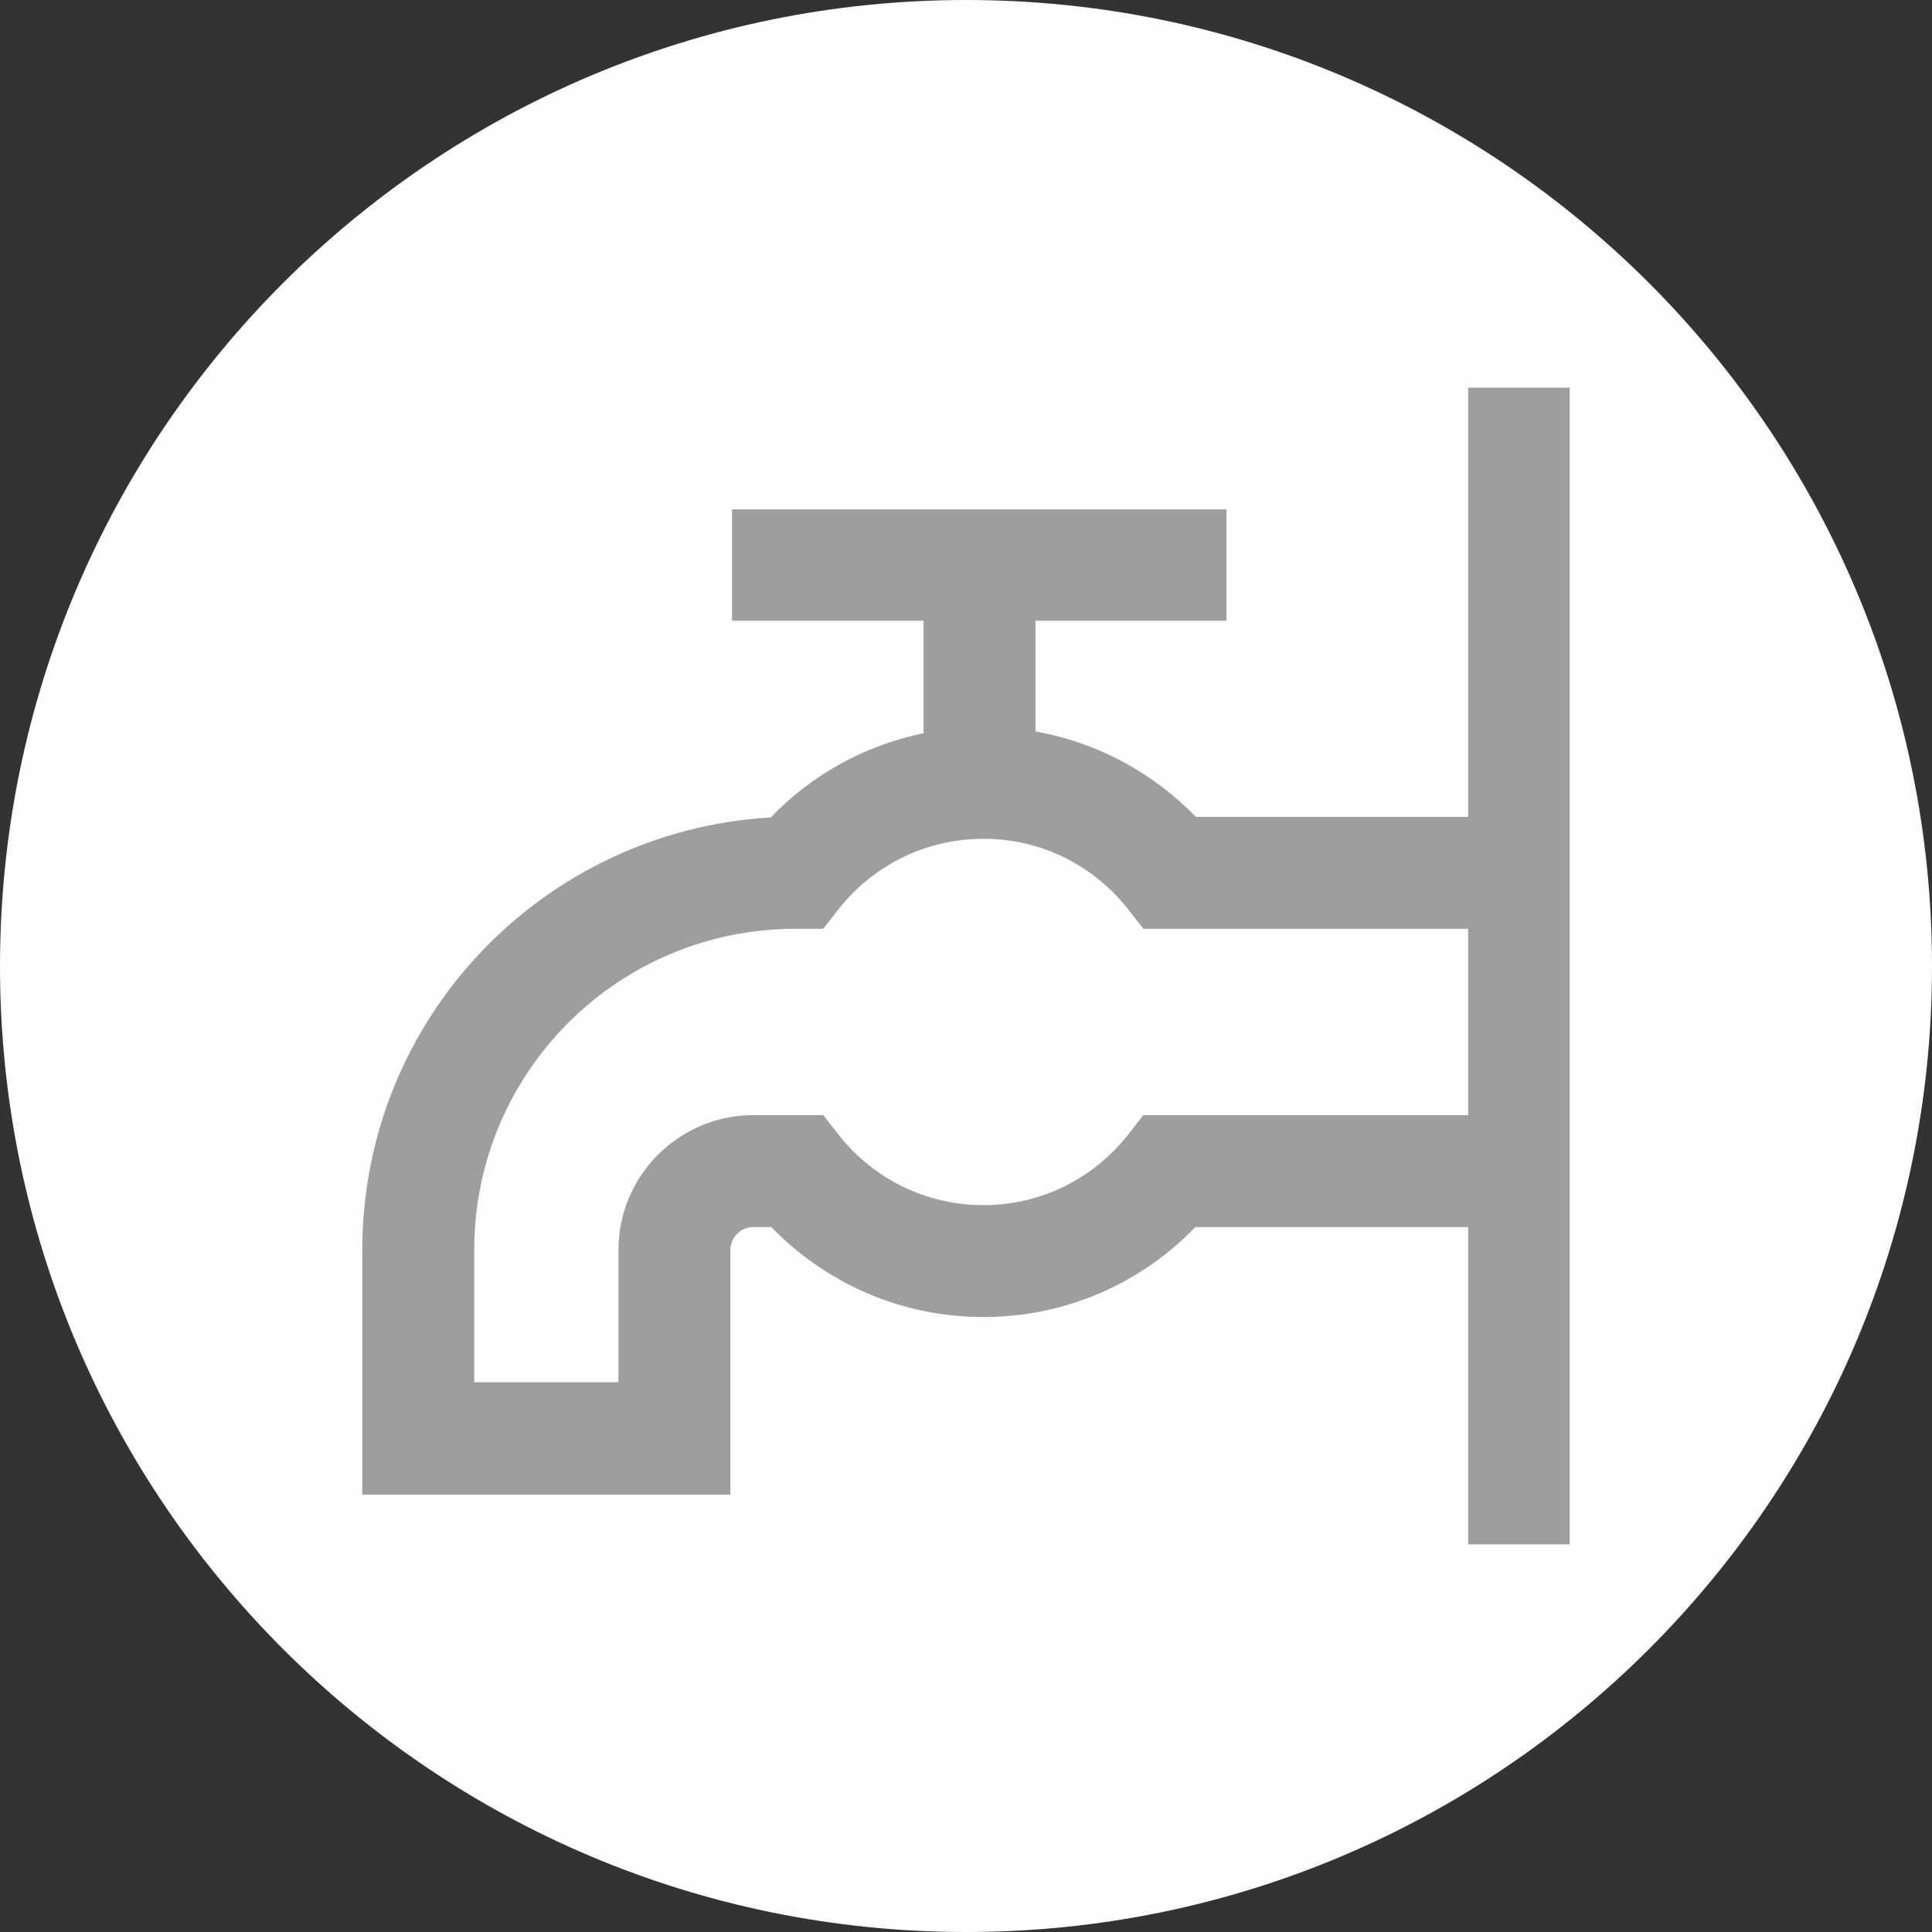 <svg xmlns="http://www.w3.org/2000/svg" width="224.21" height="224.21" version="1" viewBox="0 0 3349 3349" shape-rendering="geometricPrecision" text-rendering="geometricPrecision" image-rendering="optimizeQuality" fill-rule="evenodd" clip-rule="evenodd"><rect x="0" y="0" width="3349" height="3349" fill="#333333" stroke="none"/><defs><style>.fil0{fill:#fefefe}.fil1{fill:#9d9e9e;fill-rule:nonzero}</style></defs><g id="Слой_x0020_1"><path class="fil0" d="M1675 0c924 0 1674 750 1674 1675 0 924-750 1674-1674 1674C750 3349 0 2599 0 1675 0 750 750 0 1675 0z"/><path class="fil1" d="M2545 1933h-563l-29 37c-59 73-148 119-248 119-101 0-190-46-249-119l-29-37h-121c-129 0-234 105-234 234v229H822v-229c0-308 249-557 557-557h48l29-37c59-73 148-119 249-119 100 0 189 46 248 119l29 37h563v323zm176-1261h-176v744h-472c-74-76-170-129-278-148v-192h331V883h-857v193h332v195c-103 21-195 73-265 146-395 23-708 349-708 750v424h638v-424c0-22 18-40 40-40h31c93 96 223 156 368 156 144 0 275-60 367-156h473v550h176V672z"/></g></svg>